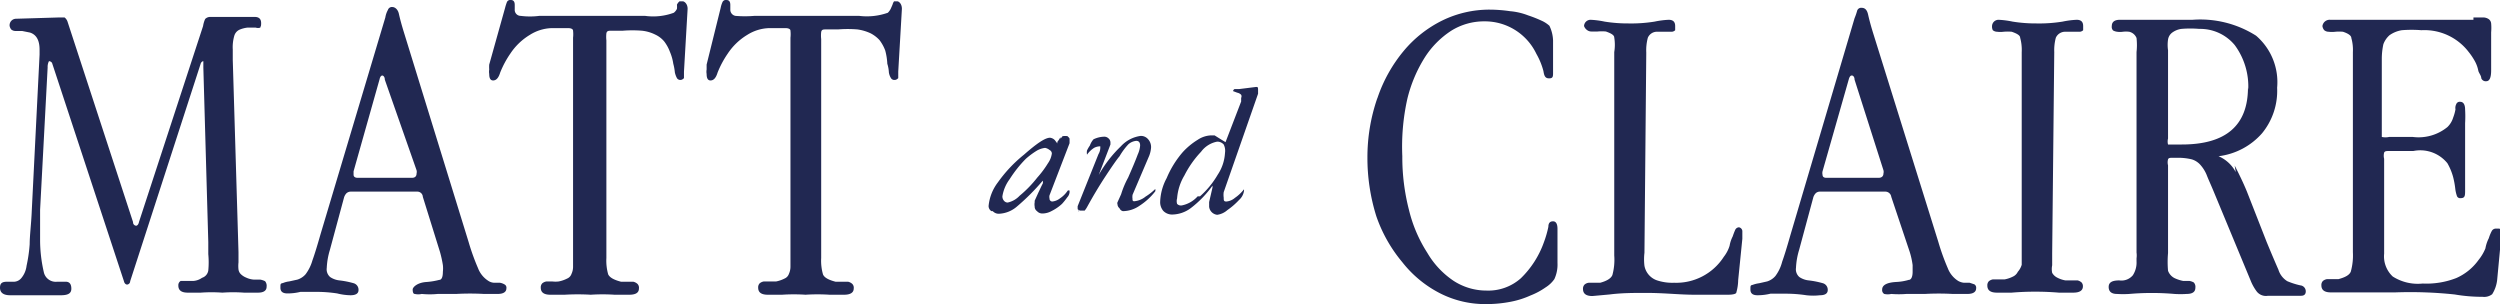 <svg xmlns="http://www.w3.org/2000/svg" viewBox="0 0 96.02 11.68">
  <defs>
    <style>
      .a {
        fill: #212852;
      }
    </style>
  </defs>
  <g>
    <path class="a" d="M52.91,3.75a5.64,5.64,0,0,1,1-1.79A4.54,4.54,0,0,1,55.39.79,4.12,4.12,0,0,1,57.21.37,5.52,5.52,0,0,1,58,.43a2.49,2.49,0,0,1,.69.16,4.87,4.87,0,0,1,.53.21,1.12,1.12,0,0,1,.29.19,1.4,1.4,0,0,1,.14.56c0,.3,0,.72,0,1.24,0,.14,0,.22-.15.22s-.19-.09-.22-.28a2.7,2.7,0,0,0-.27-.66,2.19,2.19,0,0,0-2-1.25,2.37,2.37,0,0,0-1.27.36,3.4,3.4,0,0,0-1,1,5.34,5.34,0,0,0-.69,1.63A8.45,8.45,0,0,0,53.86,6a8.12,8.12,0,0,0,.26,2.08,5.36,5.36,0,0,0,.7,1.63,3.3,3.3,0,0,0,1,1.07,2.31,2.31,0,0,0,1.27.38,1.88,1.88,0,0,0,1.32-.47A3.61,3.61,0,0,0,59.3,9.3a4,4,0,0,0,.17-.59q0-.21.18-.21c.11,0,.17.1.17.29V10.1a1.32,1.32,0,0,1-.12.62,1.15,1.15,0,0,1-.34.32,2.7,2.7,0,0,1-.58.31,3.36,3.36,0,0,1-.76.24,4.88,4.88,0,0,1-.93.09,3.83,3.83,0,0,1-1.79-.42,4.36,4.36,0,0,1-1.44-1.19,5.58,5.58,0,0,1-1-1.77,7.49,7.49,0,0,1-.34-2.25,6.94,6.94,0,0,1,.37-2.25"/>
    <path class="a" d="M63.16,9.71a2.09,2.09,0,0,0,0,.5.73.73,0,0,0,.52.57,1.86,1.86,0,0,0,.62.08,2.17,2.17,0,0,0,1.91-1,1.3,1.3,0,0,0,.22-.42,1.27,1.27,0,0,1,.12-.36,2.77,2.77,0,0,1,.1-.26.17.17,0,0,1,.14-.09.16.16,0,0,1,.13.14v.3l-.16,1.59a1.84,1.84,0,0,1-.07.47c0,.06-.14.09-.32.09l-1.28,0c-.59,0-1.16-.07-1.87-.07-.47,0-.93,0-1.4.06l-.66.06q-.36,0-.36-.27a.22.22,0,0,1,.06-.17.29.29,0,0,1,.16-.07h.44c.26-.07.42-.17.47-.3A2.25,2.25,0,0,0,62,9.81V2A1.72,1.72,0,0,0,62,1.44c0-.1-.15-.17-.32-.23a1.71,1.71,0,0,0-.32,0h-.24a.27.27,0,0,1-.17-.06A.32.32,0,0,1,60.84,1a.25.25,0,0,1,.25-.24,3.33,3.33,0,0,1,.54.07,5.62,5.62,0,0,0,.92.07,5.61,5.61,0,0,0,1-.07,3.33,3.33,0,0,1,.54-.07c.17,0,.25.08.25.24v.16a.2.2,0,0,1-.15.06h-.52a.38.38,0,0,0-.38.23,1.85,1.85,0,0,0-.06.57Z"/>
    <path class="a" d="M71.11,2.9s-.06,0-.1.14L70,6.58a.28.28,0,0,0,0,.13q0,.12.15.12h2c.12,0,.19-.06.19-.17a.24.24,0,0,0,0-.12L71.23,3.06c0-.11-.06-.16-.1-.16m3.32,6.4a8.49,8.49,0,0,0,.36,1,1,1,0,0,0,.4.49.57.57,0,0,0,.22.07h.22l.18.06a.15.15,0,0,1,.07.15c0,.14-.11.22-.34.22H75a9.55,9.55,0,0,0-1.07,0h-.71a3.75,3.75,0,0,1-.58,0,.62.62,0,0,1-.27,0,.17.17,0,0,1-.08-.17c0-.17.18-.27.54-.29a2,2,0,0,0,.48-.08c.1,0,.15-.13.15-.31v-.26a3,3,0,0,0-.11-.5l-.71-2.12a.23.23,0,0,0-.22-.2H69.9a.23.23,0,0,0-.16.06.4.4,0,0,0-.1.18l-.54,2a2.78,2.78,0,0,0-.12.69.39.39,0,0,0,.13.35.78.78,0,0,0,.36.13,3.35,3.35,0,0,1,.55.11.26.26,0,0,1,.18.26c0,.13-.1.2-.3.2a2.29,2.29,0,0,1-.52,0,5.25,5.25,0,0,0-.79-.06H68a2.07,2.07,0,0,1-.5.06c-.18,0-.27-.07-.27-.22s0-.16.09-.18a1.05,1.05,0,0,1,.24-.06l.31-.07a.69.69,0,0,0,.32-.21,1.55,1.55,0,0,0,.26-.55c.09-.25.19-.58.31-1L71.23.7a2.47,2.47,0,0,0,.1-.29A.16.16,0,0,1,71.5.3c.13,0,.21.08.25.26s.1.41.19.7Z"/>
    <path class="a" d="M78.82,9.74v.45a.71.71,0,0,0,0,.29.46.46,0,0,0,.17.17,1.06,1.06,0,0,0,.34.12h.47a.36.36,0,0,1,.15.08A.21.21,0,0,1,80,11c0,.16-.13.24-.37.24h-.55a11.06,11.06,0,0,0-1.82,0h-.56c-.25,0-.37-.09-.37-.27a.22.22,0,0,1,.06-.17.33.33,0,0,1,.16-.07H77a1.21,1.21,0,0,0,.32-.11.39.39,0,0,0,.18-.18.72.72,0,0,0,.15-.27V2a1.72,1.72,0,0,0-.06-.55c0-.1-.15-.17-.32-.23a1.71,1.71,0,0,0-.32,0,1,1,0,0,1-.24,0,.27.27,0,0,1-.17-.06A.32.32,0,0,1,76.51,1a.25.25,0,0,1,.25-.24,3.33,3.33,0,0,1,.54.07,5.62,5.62,0,0,0,.92.07,5.61,5.61,0,0,0,1-.07,3.33,3.33,0,0,1,.54-.07c.17,0,.25.08.25.24v.16a.2.2,0,0,1-.15.06h-.52a.39.39,0,0,0-.38.23A1.85,1.85,0,0,0,78.9,2Z"/>
    <path class="a" d="M86.35,3.45a2.67,2.67,0,0,0-.52-1.72,1.72,1.72,0,0,0-1.36-.62,4,4,0,0,0-.69,0,.77.77,0,0,0-.36.15.41.41,0,0,0-.15.26,1.41,1.41,0,0,0,0,.41V5.32a.45.45,0,0,0,0,.23h.53c1.69,0,2.54-.73,2.54-2.19m-.51,3c.17.33.33.66.47,1l.76,1.94c.19.46.34.81.45,1.06a.79.79,0,0,0,.34.44,2.91,2.91,0,0,0,.5.16.23.23,0,0,1,.21.23c0,.11-.06.17-.18.17H87.11a.45.45,0,0,1-.43-.16,1.82,1.82,0,0,1-.24-.43L85,7.3c-.1-.24-.19-.43-.25-.59a1.36,1.36,0,0,0-.24-.38.72.72,0,0,0-.33-.21,2.24,2.24,0,0,0-.52-.06h-.2c-.1,0-.17,0-.19.06a.45.45,0,0,0,0,.23V9.72a3.86,3.86,0,0,0,0,.68.51.51,0,0,0,.29.3,1.4,1.4,0,0,0,.29.09h.24a.49.49,0,0,1,.17.06.25.25,0,0,1,.06.2c0,.16-.11.24-.34.24a3.53,3.53,0,0,1-.46,0,10.11,10.11,0,0,0-1.74,0,3.69,3.69,0,0,1-.47,0c-.21,0-.32-.09-.32-.27s.14-.25.41-.25a.57.57,0,0,0,.52-.2.9.9,0,0,0,.14-.53V9.92a.81.81,0,0,0,0-.22V2a2.44,2.44,0,0,0,0-.54.4.4,0,0,0-.28-.24,1,1,0,0,0-.25,0,.74.74,0,0,1-.21,0,.43.43,0,0,1-.16-.05A.2.2,0,0,1,81.11,1c0-.16.11-.24.31-.24h2.79a4,4,0,0,1,2.44.61,2.35,2.35,0,0,1,.81,2,2.57,2.57,0,0,1-.58,1.75A2.65,2.65,0,0,1,85.21,6a1.35,1.35,0,0,1,.66.61"/>
    <path class="a" d="M95,.67h.37a.39.39,0,0,1,.21.06.23.23,0,0,1,.1.17,1.93,1.93,0,0,1,0,.34V2.7c0,.28-.06.42-.19.42A.18.18,0,0,1,95.3,3c0-.09-.08-.18-.11-.27a1.27,1.27,0,0,0-.13-.37A2.44,2.44,0,0,0,94.82,2,2.14,2.14,0,0,0,93,1.16a4.7,4.7,0,0,0-.75,0,1.14,1.14,0,0,0-.47.19.85.85,0,0,0-.24.35,2.67,2.67,0,0,0-.06.56v3a.66.66,0,0,0,.28,0h.91A1.75,1.75,0,0,0,94,4.88a.84.84,0,0,0,.22-.36,1.68,1.68,0,0,0,.09-.32A.31.31,0,0,1,94.34,4a.14.14,0,0,1,.15-.09c.12,0,.19.1.19.3a4.51,4.51,0,0,1,0,.52V7.3c0,.21,0,.31-.17.31a.13.13,0,0,1-.15-.1,1.27,1.27,0,0,1-.06-.28,3.25,3.25,0,0,0-.08-.43A2.24,2.24,0,0,0,94,6.27a1.34,1.34,0,0,0-1.31-.47h-.93c-.1,0-.16,0-.19.06a.49.49,0,0,0,0,.24V9.74a1.06,1.06,0,0,0,.33.88,1.79,1.79,0,0,0,1.15.27,3.15,3.15,0,0,0,1.29-.21,2.09,2.09,0,0,0,.86-.7,1.76,1.76,0,0,0,.26-.44,1.37,1.37,0,0,1,.13-.39,1.53,1.53,0,0,1,.11-.27.18.18,0,0,1,.16-.1H96s.06.06.06.08v.31l-.15,1.59a1.29,1.29,0,0,1-.19.54.5.5,0,0,1-.37.1,6.24,6.24,0,0,1-1.07-.09A16.2,16.2,0,0,0,92,11.23H89.52q-.36,0-.36-.27a.22.22,0,0,1,.06-.17.33.33,0,0,1,.16-.07h.44c.26-.07.42-.16.47-.29a2.31,2.31,0,0,0,.08-.74V2a1.66,1.66,0,0,0-.06-.54c0-.1-.14-.18-.32-.24a1.5,1.5,0,0,0-.3,0,1,1,0,0,1-.25,0,.27.27,0,0,1-.17-.06A.3.3,0,0,1,89.2,1a.28.28,0,0,1,.3-.24H95Z"/>
    <path class="a" d="M2.28.67h.2a.35.35,0,0,1,.11.15L5.11,8.53a.13.13,0,0,0,.12.14s.08,0,.11-.15L7.8,1A1,1,0,0,1,7.88.73.27.27,0,0,1,8.07.65H9.78c.17,0,.25.08.25.24S10,1,10,1.06a.28.28,0,0,1-.18,0H9.51a1.09,1.09,0,0,0-.31.08A.37.37,0,0,0,9,1.37a1.57,1.57,0,0,0-.06.53v.4l.22,7.38v.4a1.22,1.22,0,0,0,0,.27.31.31,0,0,0,.09.18.63.63,0,0,0,.2.13.84.84,0,0,0,.31.08H10a.64.64,0,0,1,.18.06.27.27,0,0,1,.06.21c0,.15-.11.23-.33.23H9.37a5.75,5.75,0,0,0-.83,0,5.75,5.75,0,0,0-.83,0h-.5q-.36,0-.36-.27a.19.19,0,0,1,.09-.18h.49a.66.66,0,0,0,.33-.12A.35.35,0,0,0,8,10.39a3.31,3.31,0,0,0,0-.63V9.3L7.81,2.59V2.35s-.08,0-.11.12L5,10.8a.13.13,0,0,1-.12.13s-.09,0-.12-.13L2,2.42a.14.14,0,0,0-.12-.07.48.48,0,0,0-.05.24L1.54,8.06V9.23a5.48,5.48,0,0,0,.14,1.21.47.47,0,0,0,.52.38h.32c.15,0,.22.09.22.27s-.13.25-.4.25H.39c-.26,0-.39-.1-.39-.29s.1-.23.29-.23h.2a.38.38,0,0,0,.33-.14.9.9,0,0,0,.2-.47,5.72,5.72,0,0,0,.12-.83c0-.34.06-.77.08-1.28l.3-6V1.91c0-.36-.12-.58-.37-.66l-.3-.06H.59a.25.25,0,0,1-.16-.06A.32.32,0,0,1,.37,1,.25.25,0,0,1,.62.72Z"/>
    <path class="a" d="M14.68,2.9s-.07,0-.1.14l-1,3.54v.13c0,.08.06.12.16.12h2.08c.12,0,.18-.06.18-.17a.24.24,0,0,0,0-.12L14.78,3.06c0-.11-.06-.16-.1-.16M18,9.3a8.49,8.49,0,0,0,.36,1,1,1,0,0,0,.4.49.44.44,0,0,0,.22.07h.22a.49.49,0,0,1,.17.06.14.14,0,0,1,.08.15c0,.14-.11.22-.34.22h-.52a9.55,9.55,0,0,0-1.07,0h-.71a3.11,3.11,0,0,1-.61,0,.61.61,0,0,1-.27,0c-.06,0-.08-.08-.08-.17s.18-.27.54-.29a2.67,2.67,0,0,0,.48-.08c.1,0,.14-.13.14-.31a1.13,1.13,0,0,0,0-.26,4.48,4.48,0,0,0-.11-.5l-.66-2.12a.21.21,0,0,0-.22-.2H13.46a.25.25,0,0,0-.15.06.4.4,0,0,0-.1.18l-.54,2a2.78,2.78,0,0,0-.12.69.39.39,0,0,0,.13.35.78.78,0,0,0,.36.13,3.35,3.35,0,0,1,.55.11.26.26,0,0,1,.18.26c0,.13-.1.2-.31.2a2.24,2.24,0,0,1-.51-.07,5.25,5.25,0,0,0-.79-.06c-.21,0-.41,0-.62,0a2.07,2.07,0,0,1-.5.06c-.18,0-.27-.07-.27-.22s0-.16.1-.18a.86.86,0,0,1,.23-.06l.32-.07a.69.69,0,0,0,.32-.21A1.64,1.64,0,0,0,12,10c.09-.25.19-.58.31-1L14.8.67a.89.89,0,0,1,.1-.29.16.16,0,0,1,.17-.11c.09,0,.21.08.25.26s.1.41.19.7Z"/>
    <path class="a" d="M26.27,2.75V3s-.06.07-.13.07A.15.15,0,0,1,26,3a.83.83,0,0,1-.08-.22,1.91,1.91,0,0,0-.06-.33,1.86,1.86,0,0,0-.13-.46,1.56,1.56,0,0,0-.22-.4,1,1,0,0,0-.34-.26,1.5,1.5,0,0,0-.51-.15,4.57,4.57,0,0,0-.74,0h-.44c-.1,0-.17,0-.19.1a1.22,1.22,0,0,0,0,.27V9.91a1.91,1.91,0,0,0,.07.63c.06.12.22.21.49.28h.47a.35.35,0,0,1,.16.08.21.21,0,0,1,.06.18c0,.16-.12.24-.37.24H23.6a6.91,6.91,0,0,0-.91,0,8.51,8.51,0,0,0-1,0h-.55c-.25,0-.37-.09-.37-.27a.22.22,0,0,1,.06-.17.33.33,0,0,1,.16-.07h.22a1,1,0,0,0,.25,0,1.21,1.21,0,0,0,.32-.11.3.3,0,0,0,.17-.18.64.64,0,0,0,.06-.28V1.45a1.22,1.22,0,0,0,0-.27c0-.07-.09-.1-.19-.1h-.63a1.66,1.66,0,0,0-.84.26,2.35,2.35,0,0,0-.75.72,3.67,3.67,0,0,0-.39.73q-.09.3-.27.3c-.1,0-.15-.08-.15-.25a.48.48,0,0,1,0-.17,1.33,1.33,0,0,1,0-.19L19.4.3a1.87,1.87,0,0,1,.07-.22A.14.14,0,0,1,19.62,0c.1,0,.15.06.15.19V.36A.23.23,0,0,0,20,.61a2.81,2.81,0,0,0,.71,0h4.07a2.29,2.29,0,0,0,1.1-.12A.42.42,0,0,0,26,.34.77.77,0,0,0,26,.18.38.38,0,0,1,26.1.05h.12c.06,0,.19.09.19.29h0Z"/>
    <path class="a" d="M34.5,2.75V3s-.06.07-.13.07A.15.15,0,0,1,34.22,3a.58.58,0,0,1-.08-.22,1.29,1.29,0,0,0-.06-.33A2.42,2.42,0,0,0,34,1.94a1.56,1.56,0,0,0-.22-.4,1.23,1.23,0,0,0-.34-.26,1.77,1.77,0,0,0-.51-.15,4.57,4.57,0,0,0-.74,0h-.46c-.11,0-.17,0-.19.1a1.22,1.22,0,0,0,0,.27V9.91a1.91,1.91,0,0,0,.07.63c.05.12.21.21.48.28h.48a.35.35,0,0,1,.16.08.21.21,0,0,1,.06.18c0,.16-.13.24-.37.24h-.56a7.06,7.06,0,0,0-.92,0,6.76,6.76,0,0,0-.9,0h-.55c-.25,0-.37-.09-.37-.27a.22.22,0,0,1,.06-.17.33.33,0,0,1,.16-.07h.47a1.21,1.21,0,0,0,.32-.11.3.3,0,0,0,.17-.18.67.67,0,0,0,.06-.28V1.45a1.22,1.22,0,0,0,0-.27c0-.07-.09-.1-.19-.1h-.63a1.66,1.66,0,0,0-.84.26,2.35,2.35,0,0,0-.75.72,3.67,3.67,0,0,0-.39.73q-.09.3-.27.3c-.1,0-.15-.08-.15-.25a.48.48,0,0,1,0-.17V2.48L27.68.3a.94.94,0,0,1,.07-.22A.14.14,0,0,1,27.9,0c.1,0,.15.06.15.19V.36a.24.24,0,0,0,.2.25,4.33,4.33,0,0,0,.72,0H33a2.42,2.42,0,0,0,1.1-.12.58.58,0,0,0,.11-.15l.07-.16a.38.38,0,0,1,.06-.13h.12c.06,0,.18.09.18.29h0Z"/>
    <path class="a" d="M39.16,7.52a4.5,4.5,0,0,0,.68-.7,3.74,3.74,0,0,0,.41-.55.84.84,0,0,0,.15-.38.16.16,0,0,0-.09-.13.38.38,0,0,0-.17-.08.82.82,0,0,0-.34.12,3,3,0,0,0-.4.3,4.62,4.62,0,0,0-.62.78,1.49,1.49,0,0,0-.28.66.25.25,0,0,0,.06.17.19.19,0,0,0,.14.07.88.88,0,0,0,.46-.26m-1.08.59a.23.23,0,0,1-.11-.2A1.77,1.77,0,0,1,38.33,7a5.29,5.29,0,0,1,1-1.06c.49-.43.81-.65,1-.65a.3.3,0,0,1,.19.1l.09.12V5.45c.12-.15.12-.22.12-.15s.06-.07.09-.07a.54.54,0,0,1,.18,0s.08.07.08.1V5.5l-.77,2a.24.24,0,0,0,0,.12.11.11,0,0,0,.1.12h0a.56.56,0,0,0,.3-.12,1.07,1.07,0,0,0,.3-.3.09.09,0,0,1,.07,0v.07a.34.34,0,0,1-.09.19,2.43,2.43,0,0,1-.2.25,1.7,1.7,0,0,1-.39.27.75.75,0,0,1-.36.1.27.27,0,0,1-.21-.09.21.21,0,0,1-.09-.18.43.43,0,0,1,0-.16V7.71l.14-.31c.06-.12.11-.24.17-.35a.2.2,0,0,0,0-.11h0a8.59,8.59,0,0,1-1,1,1.13,1.13,0,0,1-.68.27.31.31,0,0,1-.24-.1"/>
    <path class="a" d="M41.45,8.15A.27.27,0,0,1,41.39,8V7.92l.8-2a.48.48,0,0,0,.07-.24s0,0,0-.06h0a.5.5,0,0,0-.24.06,1,1,0,0,0-.27.26h0a.43.43,0,0,1,0-.16,1.18,1.18,0,0,1,.11-.19A.72.72,0,0,1,42,5.35a1,1,0,0,1,.41-.1.23.23,0,0,1,.16.06.21.21,0,0,1,.08.16v.08l-.45,1.17h0a4.76,4.76,0,0,1,.85-1.1,1.26,1.26,0,0,1,.76-.4.36.36,0,0,1,.28.12.45.45,0,0,1,.12.33,1.08,1.08,0,0,1-.07.31l-.64,1.5a.48.48,0,0,0,0,.17.06.06,0,0,0,.06.08h0A.8.8,0,0,0,44,7.55a2.06,2.06,0,0,0,.37-.29h0a.14.14,0,0,1,0,.09,2.41,2.41,0,0,1-.6.55,1.14,1.14,0,0,1-.64.21A.18.18,0,0,1,43,8a.21.21,0,0,1-.08-.16.09.09,0,0,1,0-.07l.14-.31a3.42,3.42,0,0,1,.27-.64c.14-.32.27-.62.37-.89a1,1,0,0,0,.09-.34q0-.18-.15-.18a.54.54,0,0,0-.3.13A2.52,2.52,0,0,0,43,6c-.11.13-.29.39-.54.77s-.48.77-.69,1.15a1,1,0,0,1-.11.17H41.5A.14.14,0,0,1,41.38,8"/>
    <path class="a" d="M46.09,7.54a3.39,3.39,0,0,0,.68-.83,1.68,1.68,0,0,0,.28-.84A.54.54,0,0,0,47,5.55a.33.33,0,0,0-.25-.11,1,1,0,0,0-.62.39,3.84,3.84,0,0,0-.64.91,2,2,0,0,0-.28.88.37.37,0,0,0,0,.21.2.2,0,0,0,.18.06A1.1,1.1,0,0,0,46,7.54m1-.16a.74.74,0,0,0,0,.21c0,.1,0,.15.1.15a.58.58,0,0,0,.33-.14,1.56,1.56,0,0,0,.35-.33h0s0,0,0,.06a.58.58,0,0,1-.19.35,2.74,2.74,0,0,1-.45.39.74.74,0,0,1-.39.18.35.35,0,0,1-.31-.31V7.76l.13-.56V7.13h0a4,4,0,0,1-.83.86,1.22,1.22,0,0,1-.73.25.47.47,0,0,1-.33-.14.52.52,0,0,1-.12-.36,2.06,2.06,0,0,1,.25-.9,3.71,3.71,0,0,1,.62-1A2.68,2.68,0,0,1,46,5.37a1,1,0,0,1,.5-.17h.15l.24.15.18.11h0l.6-1.56V3.76a.13.13,0,0,0,0-.12.28.28,0,0,0-.15-.08l-.16-.06h0a.1.1,0,0,1,.06-.08h.18l.64-.08c.06,0,.08,0,.08.1V3.6Z"/>
  </g>
</svg>
